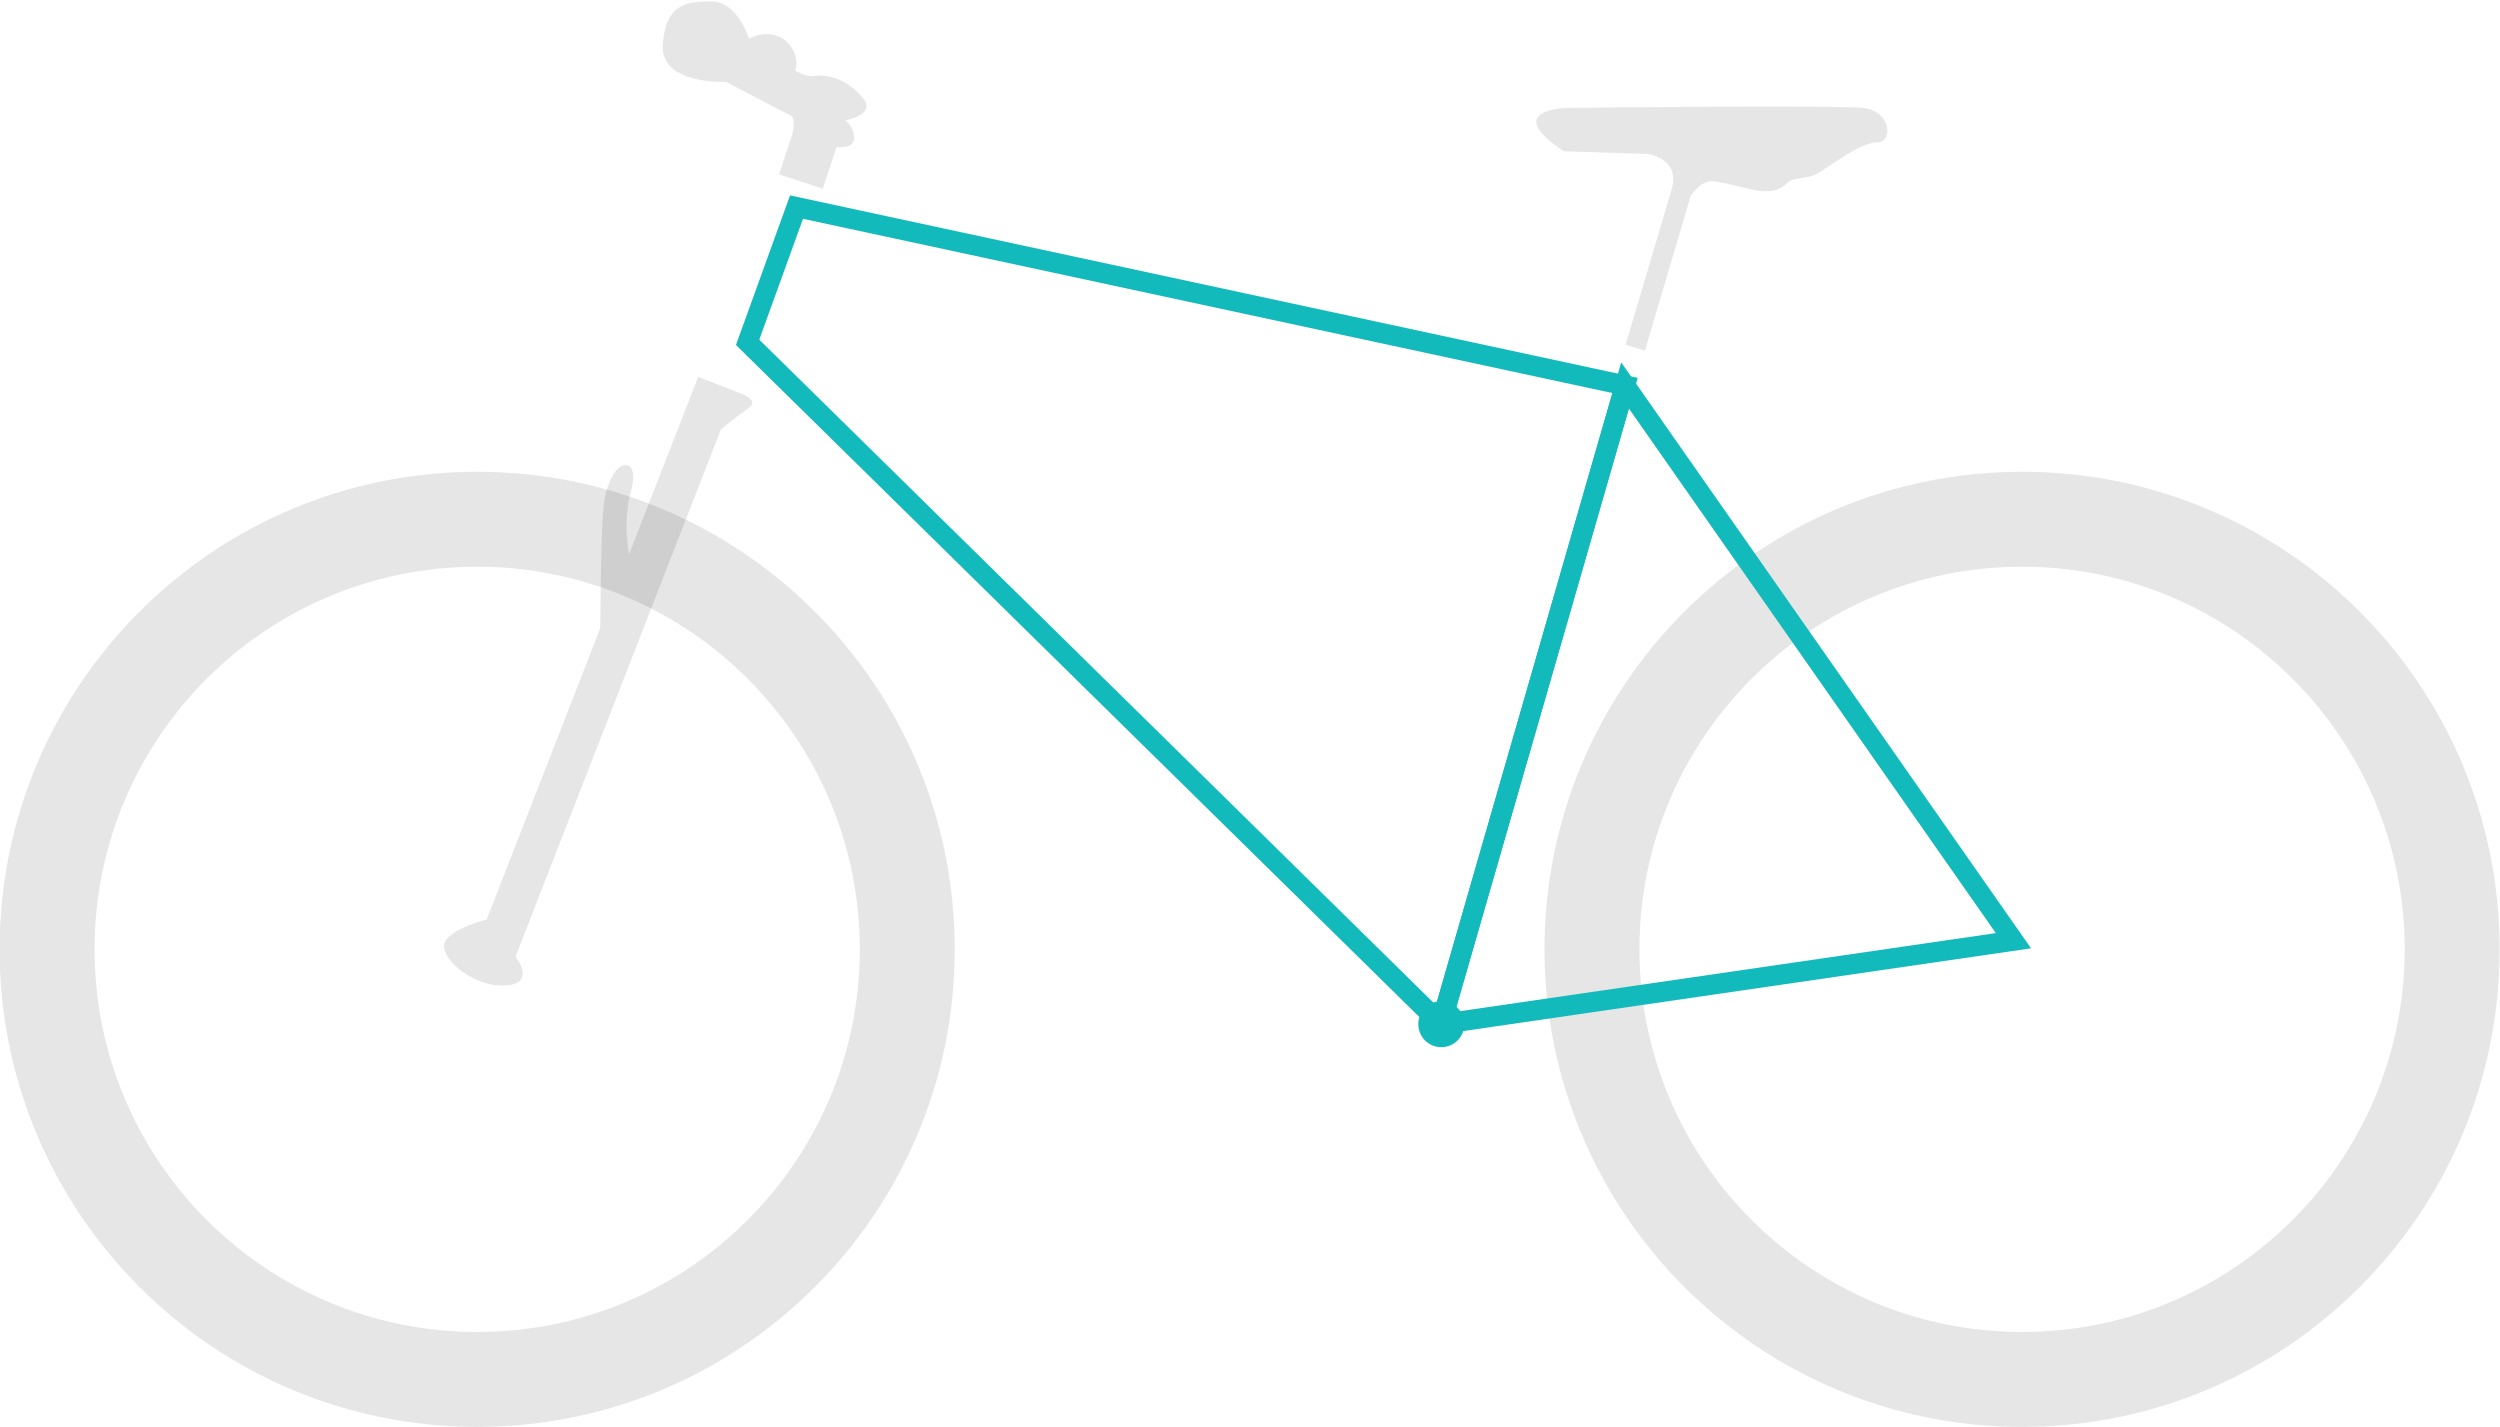 <?xml version="1.0" encoding="utf-8"?>
<!-- Generator: Adobe Illustrator 26.2.1, SVG Export Plug-In . SVG Version: 6.00 Build 0)  -->
<svg version="1.1" xmlns="http://www.w3.org/2000/svg" xmlns:xlink="http://www.w3.org/1999/xlink" x="0px" y="0px"
	 viewBox="0 0 869 496" style="enable-background:new 0 0 869 496;" xml:space="preserve">
<style type="text/css">
	.st0{opacity:0.1;}
	.st1{fill:none;stroke:#13BABC;stroke-width:7;stroke-miterlimit:10;}
	.st2{fill:#13BABC;}
</style>
<g id="Layer_1">
</g>
<g id="Layer_2">
</g>
<g id="Layer_3">
</g>
<g id="Layer_4">
	<path class="st0" d="M536.87,329.99c0,91.68,74.32,166,166,166s166-74.32,166-166s-74.32-166-166-166S536.87,238.32,536.87,329.99z
		 M569.87,329.99c0-73.45,59.55-133,133-133s133,59.55,133,133s-59.55,133-133,133S569.87,403.45,569.87,329.99z"/>
	<path class="st0" d="M-0.13,329.99c0,91.68,74.32,166,166,166s166-74.32,166-166s-74.32-166-166-166S-0.13,238.32-0.13,329.99z
		 M32.87,329.99c0-73.45,59.55-133,133-133s133,59.55,133,133s-59.55,133-133,133S32.87,403.45,32.87,329.99z"/>
	<polygon class="st1" points="699.87,326.99 500.87,355.99 564.87,133.99 	"/>
	<polygon class="st1" points="564.87,133.99 276.87,71.99 259.87,118.99 500.87,355.99 	"/>
	<path class="st0" d="M169.18,319.64l39.45-101.23v0c0.53-44.17,0.74-44.91,3.74-51.91s10-7,7,4s-0.71,22.18-0.71,22.18l0,0
		l24.03-61.67l13.04,5.08c7.37,2.6,6.63,4.4,3.63,6.4c-3,2-8.76,6.77-8.76,6.77L179.2,332.5c0,0,7.17,9-2.83,10c-10,1-21-7-22-13
		C153.37,323.49,169.18,319.64,169.18,319.64z"/>
	<path class="st0" d="M545.45,37.49c0,0,91.93-1,101.93,0s11,12,5,12s-17,9-21,11s-8,1-10,3s-4,3-8,3s-14.5-3.5-18.5-3.5
		s-7.2,5.15-7.2,5.15l-15.9,53.7l-6.71-1.99l15.9-53.7c3.59-11.34-8.59-12.66-8.59-12.66l-28.71-0.9
		C520.95,37.7,545.45,37.49,545.45,37.49z"/>
	<path class="st0" d="M230.37,15.49c1-14,8-15,17-15s13,13,13,13c3-2,10-3,14,2s2,9,2,9s3,2,6,2c6-1,12.5,1.5,17.5,7.5
		s-6.05,7.84-6.05,7.84s3.05,2.16,3.05,6.16c0,4-6.09,3.1-6.09,3.1l-0.11,0.34l-4.66,14.17l-15.2-5l4.64-14.13c1.08-4-0.08-6-0.08-6
		l-23-12C252.37,28.49,229.37,29.49,230.37,15.49z"/>
	<circle class="st2" cx="501" cy="356" r="8"/>
</g>
<g id="Layer_5">
</g>
</svg>

